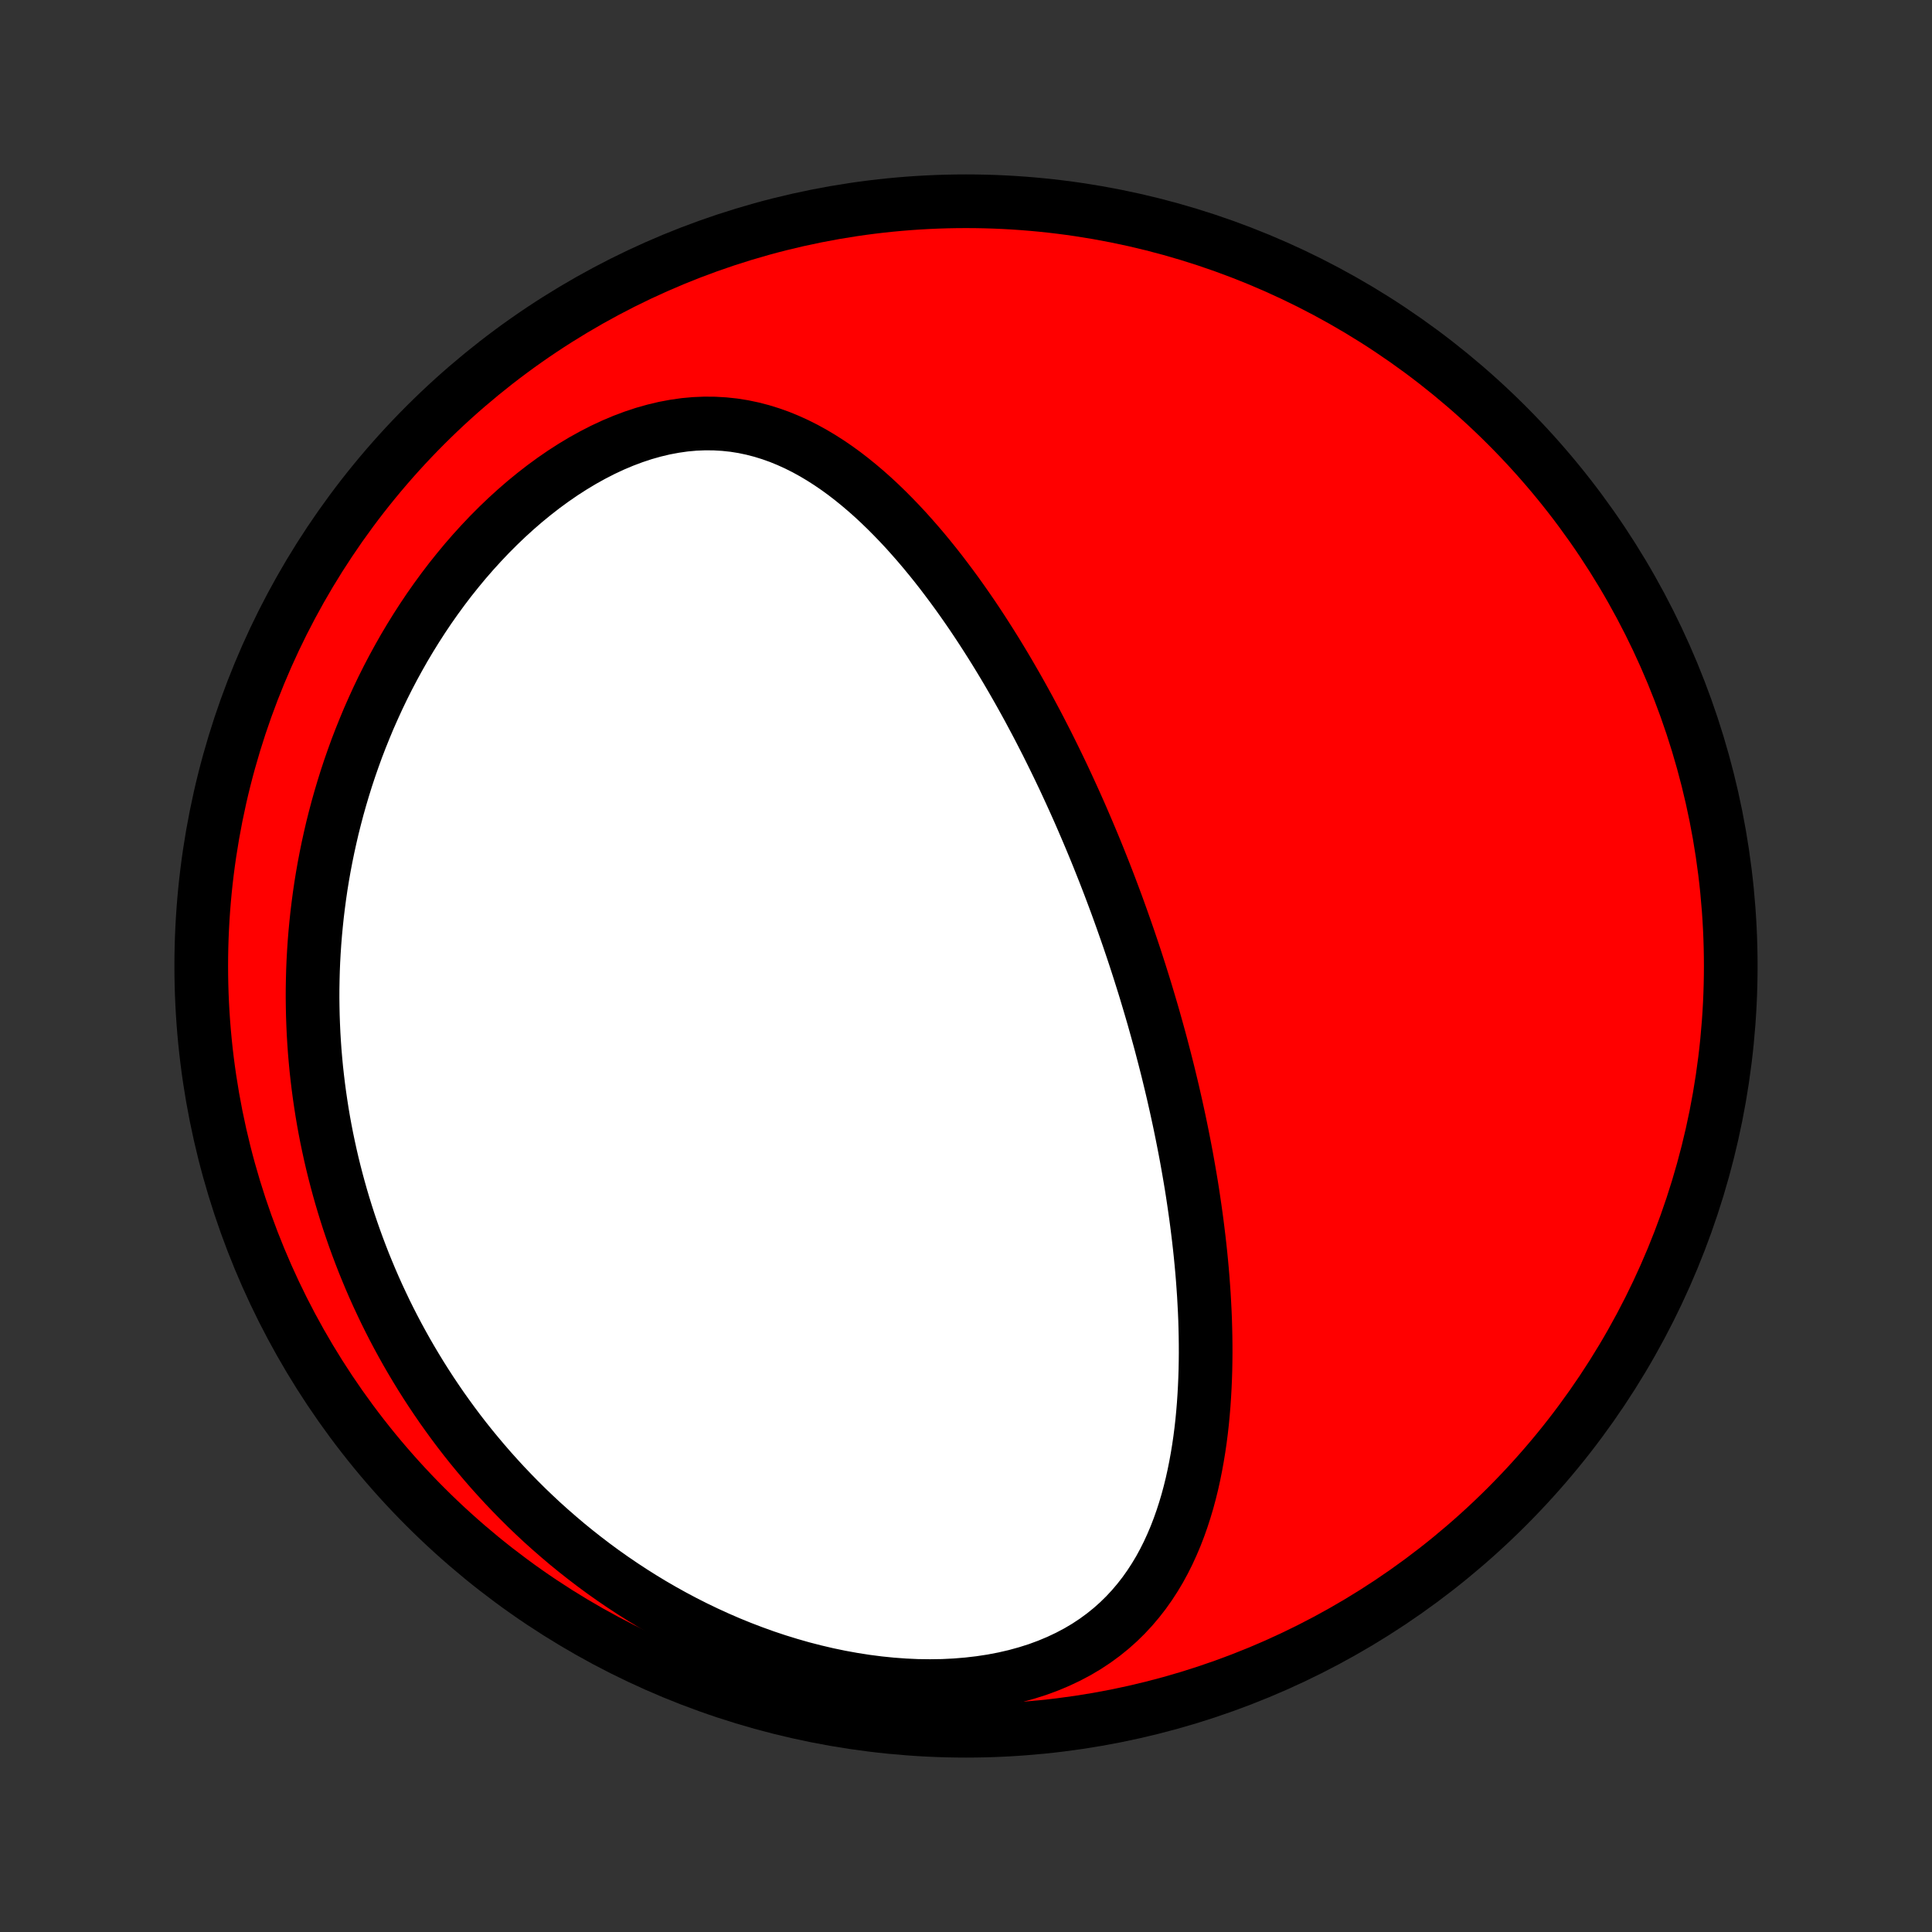 <?xml version="1.0" encoding="utf-8" standalone="no"?>
<!DOCTYPE svg PUBLIC "-//W3C//DTD SVG 1.1//EN"
  "http://www.w3.org/Graphics/SVG/1.1/DTD/svg11.dtd">
<!-- Created with matplotlib (http://matplotlib.org/) -->
<svg height="72pt" version="1.1" viewBox="0 0 72 72" width="72pt" xmlns="http://www.w3.org/2000/svg" xmlns:xlink="http://www.w3.org/1999/xlink">
 <rect x="0" y="0" width="72" height="72" fill="#333333" stroke="none"/>
 <defs>
  <style type="text/css">
*{stroke-linecap:butt;stroke-linejoin:round;}
  </style>
 </defs>
 <g id="figure_1">
  <g id="patch_1">
   <path d="
M0 72
L72 72
L72 0
L0 0
z
" style="fill:none;"/>
  </g>
  <g id="axes_1">
   <g id="PatchCollection_1">
    <defs>
     <path d="
M36 -7.5
C43.558 -7.5 50.808 -10.503 56.153 -15.848
C61.497 -21.192 64.5 -28.442 64.5 -36
C64.5 -43.558 61.497 -50.808 56.153 -56.153
C50.808 -61.497 43.558 -64.5 36 -64.5
C28.442 -64.5 21.192 -61.497 15.848 -56.153
C10.503 -50.808 7.5 -43.558 7.5 -36
C7.5 -28.442 10.503 -21.192 15.848 -15.848
C21.192 -10.503 28.442 -7.5 36 -7.5
z
" id="C0_0_a811fe30f3"/>
     <path d="
M42.466 -35.801
L42.387 -36.047
L42.307 -36.293
L42.226 -36.538
L42.143 -36.784
L42.06 -37.029
L41.975 -37.274
L41.889 -37.519
L41.802 -37.765
L41.714 -38.01
L41.625 -38.256
L41.534 -38.501
L41.442 -38.747
L41.349 -38.993
L41.254 -39.24
L41.158 -39.487
L41.06 -39.734
L40.961 -39.982
L40.861 -40.23
L40.759 -40.478
L40.655 -40.727
L40.55 -40.977
L40.443 -41.227
L40.335 -41.478
L40.225 -41.73
L40.113 -41.982
L39.999 -42.235
L39.883 -42.489
L39.766 -42.743
L39.647 -42.999
L39.525 -43.255
L39.402 -43.511
L39.276 -43.769
L39.148 -44.028
L39.019 -44.287
L38.886 -44.547
L38.752 -44.808
L38.615 -45.07
L38.475 -45.332
L38.334 -45.596
L38.189 -45.86
L38.042 -46.125
L37.892 -46.391
L37.739 -46.657
L37.584 -46.924
L37.426 -47.191
L37.264 -47.46
L37.1 -47.728
L36.932 -47.997
L36.761 -48.266
L36.587 -48.536
L36.41 -48.805
L36.229 -49.075
L36.044 -49.344
L35.856 -49.613
L35.664 -49.882
L35.468 -50.15
L35.268 -50.417
L35.065 -50.684
L34.857 -50.949
L34.645 -51.212
L34.429 -51.474
L34.208 -51.734
L33.983 -51.991
L33.754 -52.246
L33.519 -52.498
L33.28 -52.746
L33.036 -52.991
L32.787 -53.232
L32.533 -53.468
L32.274 -53.698
L32.009 -53.923
L31.739 -54.142
L31.464 -54.354
L31.183 -54.558
L30.896 -54.754
L30.603 -54.941
L30.304 -55.119
L30 -55.286
L29.689 -55.442
L29.372 -55.586
L29.05 -55.718
L28.721 -55.835
L28.386 -55.939
L28.046 -56.027
L27.699 -56.1
L27.348 -56.156
L26.99 -56.194
L26.628 -56.215
L26.262 -56.218
L25.891 -56.203
L25.516 -56.169
L25.139 -56.115
L24.759 -56.044
L24.377 -55.953
L23.994 -55.845
L23.611 -55.718
L23.228 -55.574
L22.846 -55.413
L22.465 -55.235
L22.087 -55.041
L21.712 -54.833
L21.341 -54.61
L20.974 -54.374
L20.611 -54.124
L20.254 -53.863
L19.903 -53.59
L19.557 -53.307
L19.219 -53.014
L18.887 -52.712
L18.562 -52.401
L18.245 -52.083
L17.936 -51.757
L17.634 -51.425
L17.34 -51.087
L17.055 -50.743
L16.777 -50.395
L16.508 -50.042
L16.247 -49.685
L15.994 -49.325
L15.75 -48.961
L15.514 -48.595
L15.286 -48.227
L15.066 -47.857
L14.855 -47.485
L14.651 -47.112
L14.455 -46.738
L14.267 -46.363
L14.087 -45.988
L13.915 -45.612
L13.749 -45.237
L13.592 -44.861
L13.441 -44.486
L13.297 -44.112
L13.161 -43.737
L13.031 -43.364
L12.908 -42.992
L12.792 -42.62
L12.682 -42.25
L12.578 -41.881
L12.481 -41.513
L12.389 -41.147
L12.304 -40.781
L12.224 -40.418
L12.15 -40.056
L12.081 -39.695
L12.018 -39.336
L11.96 -38.978
L11.908 -38.623
L11.861 -38.268
L11.818 -37.916
L11.781 -37.565
L11.748 -37.215
L11.72 -36.868
L11.697 -36.522
L11.678 -36.177
L11.664 -35.834
L11.655 -35.493
L11.649 -35.153
L11.648 -34.815
L11.652 -34.479
L11.659 -34.144
L11.671 -33.81
L11.686 -33.478
L11.706 -33.147
L11.729 -32.818
L11.757 -32.49
L11.788 -32.163
L11.824 -31.838
L11.863 -31.514
L11.906 -31.191
L11.953 -30.869
L12.003 -30.548
L12.057 -30.229
L12.115 -29.911
L12.177 -29.593
L12.243 -29.277
L12.312 -28.962
L12.385 -28.647
L12.462 -28.334
L12.543 -28.021
L12.627 -27.71
L12.715 -27.399
L12.807 -27.089
L12.903 -26.779
L13.002 -26.471
L13.106 -26.163
L13.213 -25.856
L13.325 -25.549
L13.44 -25.244
L13.559 -24.938
L13.683 -24.634
L13.81 -24.33
L13.942 -24.026
L14.078 -23.723
L14.219 -23.421
L14.363 -23.119
L14.512 -22.818
L14.666 -22.517
L14.824 -22.217
L14.987 -21.918
L15.154 -21.619
L15.327 -21.32
L15.504 -21.023
L15.686 -20.725
L15.873 -20.429
L16.065 -20.133
L16.263 -19.838
L16.465 -19.543
L16.674 -19.25
L16.887 -18.957
L17.106 -18.665
L17.331 -18.374
L17.562 -18.084
L17.799 -17.796
L18.042 -17.508
L18.29 -17.222
L18.546 -16.937
L18.807 -16.653
L19.075 -16.372
L19.349 -16.092
L19.63 -15.813
L19.918 -15.537
L20.212 -15.263
L20.514 -14.992
L20.823 -14.723
L21.138 -14.456
L21.461 -14.193
L21.791 -13.933
L22.128 -13.676
L22.473 -13.422
L22.825 -13.173
L23.184 -12.928
L23.551 -12.687
L23.926 -12.45
L24.307 -12.219
L24.697 -11.993
L25.093 -11.773
L25.496 -11.559
L25.907 -11.351
L26.325 -11.15
L26.749 -10.956
L27.181 -10.769
L27.618 -10.591
L28.062 -10.421
L28.511 -10.259
L28.966 -10.107
L29.427 -9.965
L29.891 -9.832
L30.36 -9.711
L30.833 -9.6
L31.309 -9.501
L31.787 -9.414
L32.267 -9.339
L32.748 -9.277
L33.229 -9.228
L33.709 -9.193
L34.188 -9.171
L34.664 -9.165
L35.137 -9.172
L35.605 -9.195
L36.068 -9.233
L36.523 -9.286
L36.971 -9.354
L37.41 -9.438
L37.839 -9.537
L38.257 -9.652
L38.664 -9.781
L39.057 -9.926
L39.437 -10.085
L39.803 -10.258
L40.155 -10.444
L40.492 -10.644
L40.813 -10.856
L41.119 -11.08
L41.41 -11.315
L41.686 -11.561
L41.946 -11.816
L42.192 -12.081
L42.423 -12.354
L42.641 -12.634
L42.844 -12.921
L43.035 -13.215
L43.214 -13.514
L43.38 -13.819
L43.535 -14.128
L43.678 -14.441
L43.812 -14.757
L43.935 -15.076
L44.049 -15.398
L44.154 -15.722
L44.251 -16.047
L44.339 -16.374
L44.42 -16.702
L44.493 -17.031
L44.559 -17.36
L44.619 -17.689
L44.673 -18.018
L44.721 -18.347
L44.763 -18.675
L44.8 -19.003
L44.831 -19.33
L44.858 -19.655
L44.88 -19.98
L44.898 -20.303
L44.912 -20.625
L44.922 -20.946
L44.928 -21.265
L44.931 -21.582
L44.93 -21.898
L44.926 -22.211
L44.919 -22.523
L44.91 -22.834
L44.897 -23.142
L44.881 -23.448
L44.864 -23.752
L44.843 -24.055
L44.821 -24.355
L44.796 -24.654
L44.769 -24.95
L44.74 -25.245
L44.709 -25.538
L44.676 -25.828
L44.641 -26.117
L44.605 -26.404
L44.567 -26.689
L44.527 -26.973
L44.486 -27.254
L44.444 -27.534
L44.4 -27.812
L44.354 -28.088
L44.307 -28.362
L44.259 -28.635
L44.21 -28.907
L44.159 -29.177
L44.107 -29.445
L44.054 -29.712
L44 -29.977
L43.945 -30.241
L43.888 -30.504
L43.831 -30.765
L43.772 -31.026
L43.713 -31.285
L43.652 -31.543
L43.59 -31.8
L43.528 -32.055
L43.464 -32.31
L43.399 -32.564
L43.333 -32.817
L43.267 -33.069
L43.199 -33.321
L43.13 -33.571
L43.06 -33.821
L42.99 -34.071
L42.918 -34.319
L42.845 -34.567
L42.771 -34.815
L42.697 -35.062
L42.621 -35.309
z
" id="C0_1_b4a4e6a000"/>
    </defs>
    <g clip-path="url(#p1bffca34e9)">
     <use style="fill:#ff0000;stroke:#000000;stroke-width:2.0;" x="0.0" xlink:href="#C0_0_a811fe30f3" y="72.0"/>
    </g>
    <g clip-path="url(#p1bffca34e9)">
     <use style="fill:#ffffff;stroke:#000000;stroke-width:2.0;" x="0.0" xlink:href="#C0_1_b4a4e6a000" y="72.0"/>
    </g>
   </g>
  </g>
 </g>
 <defs>
  <clipPath id="p1bffca34e9">
   <rect height="72.0" width="72.0" x="0.0" y="0.0"/>
  </clipPath>
 </defs>
</svg>
